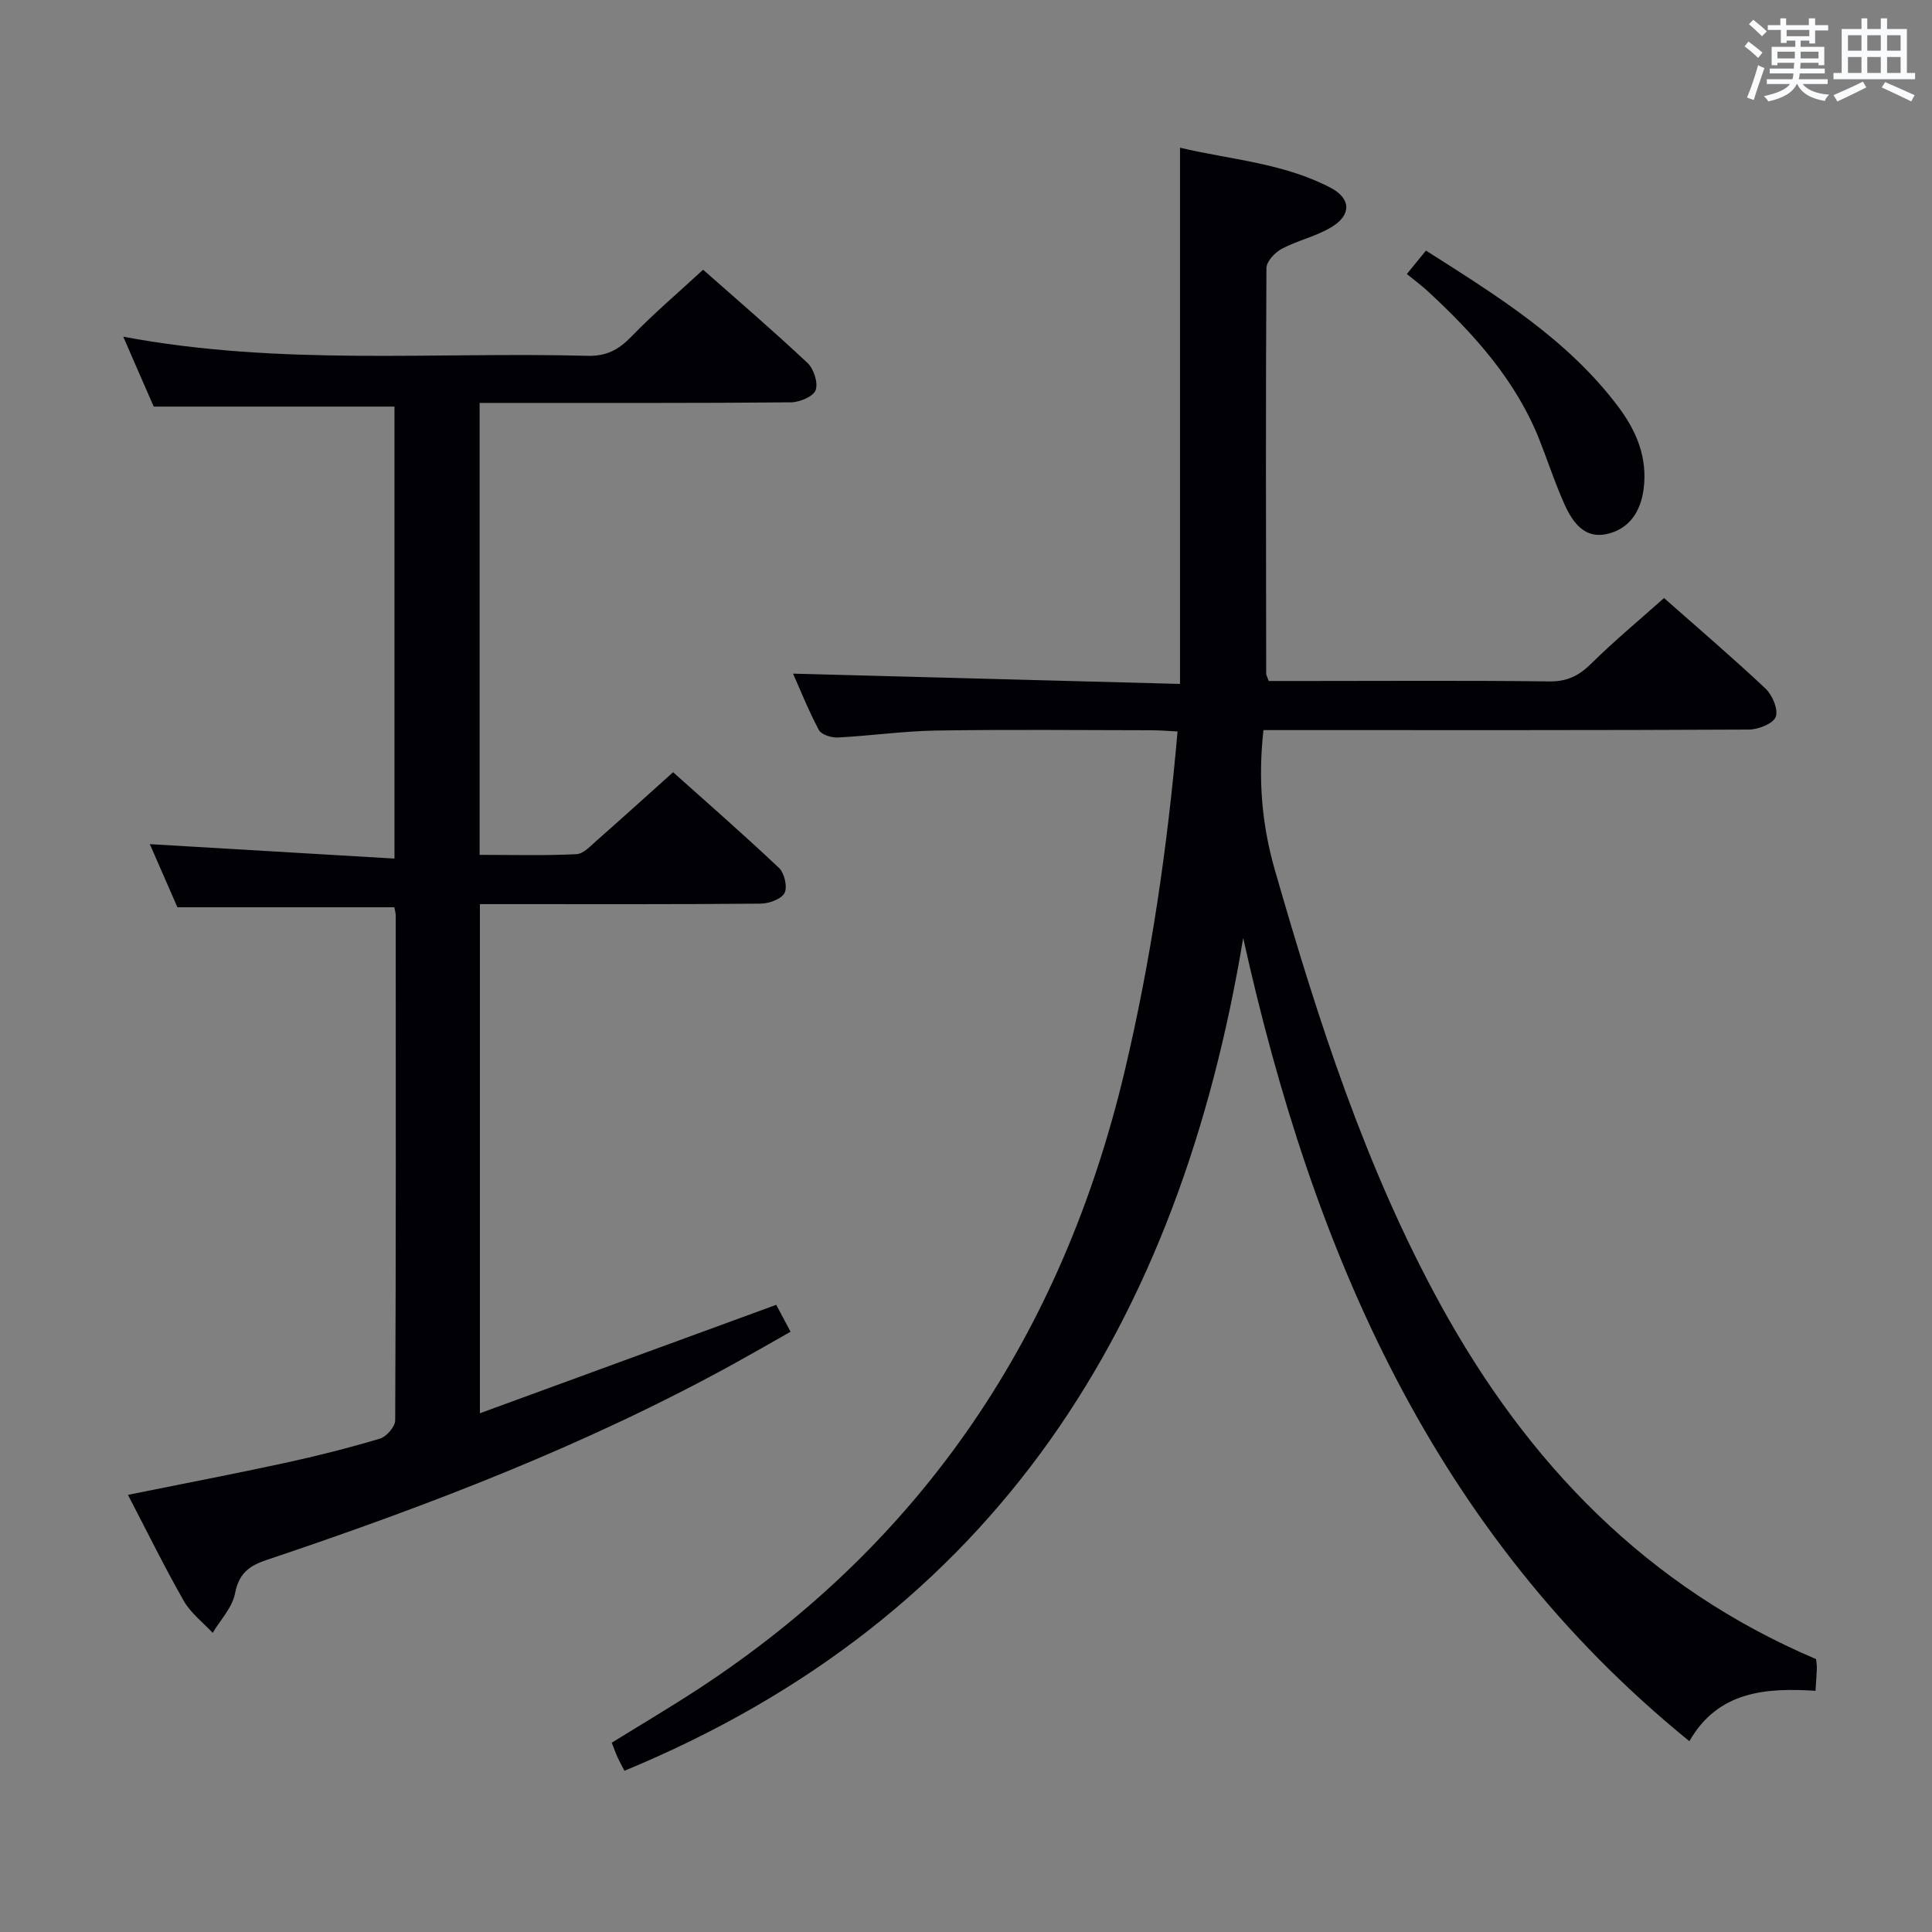 <svg enable-background="new 0 0 400 400" viewBox="0 0 400 400" xmlns="http://www.w3.org/2000/svg"><rect x="0" y="0" width="400" height="400" fill="#808080" stroke="none"/><g fill="#010105"><path d="m257.39 194.21c-13.21 79.63-51.04 140.56-128.11 172.41-.39-.76-.94-1.75-1.41-2.77-.41-.89-.73-1.83-1.21-3.04 5.97-3.7 11.93-7.22 17.73-11 46.87-30.62 75.57-73.81 88.44-127.96 5.46-22.98 8.86-46.25 10.97-70.41-1.98-.1-3.72-.25-5.46-.25-14.83-.02-29.66-.17-44.49.06-6.8.11-13.58 1.09-20.38 1.44-1.32.07-3.41-.58-3.93-1.55-2.17-4.06-3.87-8.36-5.35-11.67 26.6.71 53.29 1.42 80.12 2.13 0-37.42 0-73.81 0-111.02 10.45 2.48 21.4 3.16 31.19 8.3 4.2 2.21 4.32 5.57.3 8.06-3.19 1.98-7.08 2.8-10.42 4.57-1.41.75-3.17 2.62-3.18 3.99-.16 27.99-.09 55.98-.05 83.97 0 .3.2.6.53 1.52h8.1c16.66 0 33.33-.12 49.99.09 3.69.05 6.14-1.18 8.68-3.69 4.73-4.68 9.87-8.93 15.07-13.57 6.39 5.65 13.85 12.02 20.99 18.72 1.43 1.34 2.7 4.34 2.14 5.87-.52 1.41-3.61 2.63-5.57 2.64-31.49.16-62.98.11-94.48.11-1.95 0-3.91 0-6.02 0-1.13 10.23-.34 19.56 2.38 29.01 8.92 31.02 18.75 61.67 34.36 90.08 17.96 32.69 42.67 58.38 77.68 73.25.06.65.18 1.3.16 1.95-.04 1.32-.16 2.64-.28 4.61-10.28-.65-20.2.06-26.11 10.44-53.08-43.13-78-101.53-92.38-166.29z"/><path d="m25.52 69.71c32.58 6.1 64.42 3.11 96.12 3.96 3.89.1 6.44-1.25 9.06-3.96 4.61-4.77 9.69-9.08 14.87-13.87 6.77 5.98 14.34 12.48 21.61 19.3 1.3 1.22 2.24 4.12 1.69 5.64-.48 1.32-3.31 2.5-5.11 2.52-19.49.18-38.99.11-58.48.12-1.95 0-3.89 0-5.98 0v93.57c6.82 0 13.43.18 20.03-.14 1.49-.07 3-1.76 4.32-2.92 5.12-4.5 10.16-9.08 15.71-14.05 6.72 6.01 14.45 12.76 21.91 19.8 1.13 1.07 1.81 3.97 1.16 5.21-.68 1.28-3.23 2.18-4.97 2.2-17.49.16-34.99.1-52.49.1-1.79 0-3.58 0-5.61 0v105.41c20.63-7.55 40.83-14.94 61.35-22.45.78 1.46 1.7 3.18 2.97 5.57-3.85 2.18-7.52 4.3-11.23 6.35-30.96 17.11-63.84 29.69-97.27 40.91-3.68 1.23-5.73 2.83-6.52 6.93-.57 2.91-3.02 5.46-4.63 8.16-2.02-2.19-4.54-4.09-5.98-6.62-4.02-7.04-7.59-14.34-11.56-21.96 11.14-2.25 21.82-4.29 32.44-6.59 6.64-1.44 13.24-3.11 19.74-5.05 1.35-.4 3.14-2.47 3.15-3.77.17-34.82.13-69.65.11-104.47 0-.63-.2-1.26-.29-1.77-14.8 0-29.37 0-44.91 0-1.7-3.89-3.77-8.64-5.71-13.07 16.96 1 33.62 1.98 50.65 2.99 0-31.92 0-62.67 0-93.58-16.31 0-32.66 0-49.84 0-1.75-3.97-3.84-8.78-6.31-14.47z"/><path d="m291.27 56.73c1.61-1.97 2.73-3.35 3.96-4.85 14.67 9.34 29.24 18.3 39.77 32.27 3.81 5.05 6.15 10.6 5.29 17.14-.63 4.75-3.06 8.31-7.73 9.3-4.52.96-6.97-2.48-8.59-6.05-1.97-4.36-3.46-8.95-5.22-13.41-4.89-12.37-13.53-21.94-23.1-30.8-1.32-1.22-2.79-2.3-4.38-3.6z"/></g><path d="m361.2 9.6.8-1c.9.7 1.9 1.4 2.9 2.3l-.9 1.1c-1-1-2-1.8-2.8-2.4zm.5 10.6c.9-2.1 1.6-4.3 2.3-6.7.4.2.8.4 1.3.6-.7 2.1-1.5 4.3-2.2 6.6zm.4-15.2.9-.9c1 .8 2 1.6 2.8 2.4l-1 1c-.9-.9-1.8-1.7-2.7-2.5zm12.5-1.2h1.2v1.4h2.7v1.1h-2.7v2.7h-1.2v-.6h-1.8v1.3h4.9v3.8h-1.2v-.5h-3.7c0 .4-.1.9-.1 1.2h5.1v1h-5.2c0 .5-.1.9-.2 1.2h6v1h-5.2c1.1 1.3 2.9 2 5.5 2.2-.4.4-.7.8-.9 1.3-2.9-.5-4.8-1.6-5.7-3.5h-.1c-.8 1.7-2.7 2.9-5.9 3.6-.2-.4-.6-.8-.9-1.1 2.8-.6 4.6-1.4 5.4-2.5h-4.8v-1h5.3c.1-.3.2-.7.2-1.2h-4.9v-1h5c0-.4 0-.8.1-1.2h-3.5v.5h-1.2v-3.8h4.9v-1.3h-1.8v.5h-1.2v-2.7h-2.7v-1h2.6v-1.4h1.2v1.4h4.7v-1.4zm-6.6 8.3h3.6c0-.4 0-.9 0-1.4h-3.6zm1.9-4.6h4.7v-1.3h-4.7zm6.6 3.2h-3.7v1.4h3.7z" fill="#fafbfc"/><path d="m385.3 3.8h1.3v2.2h2.8v-2.2h1.3v2.2h4.1v9.1h1.7v1.3h-16.9v-1.3h1.7v-9.1h4.1v-2.2zm.4 13.1.7 1.2c-1.8.9-3.8 1.9-6 2.9-.2-.4-.5-.8-.8-1.3 2.3-1 4.3-1.9 6.1-2.8zm-3.1-6.4h2.8v-3.2h-2.8zm0 4.6h2.8v-3.3h-2.8zm4-4.6h2.8v-3.2h-2.8zm0 4.6h2.8v-3.3h-2.8zm3.7 1.9c2.1.9 4.1 1.8 6.1 2.7l-.7 1.3c-2.2-1.1-4.2-2-6.1-2.9zm3.2-9.7h-2.8v3.2h2.8zm-2.8 7.8h2.8v-3.3h-2.8z" fill="#fafbfc"/></svg>